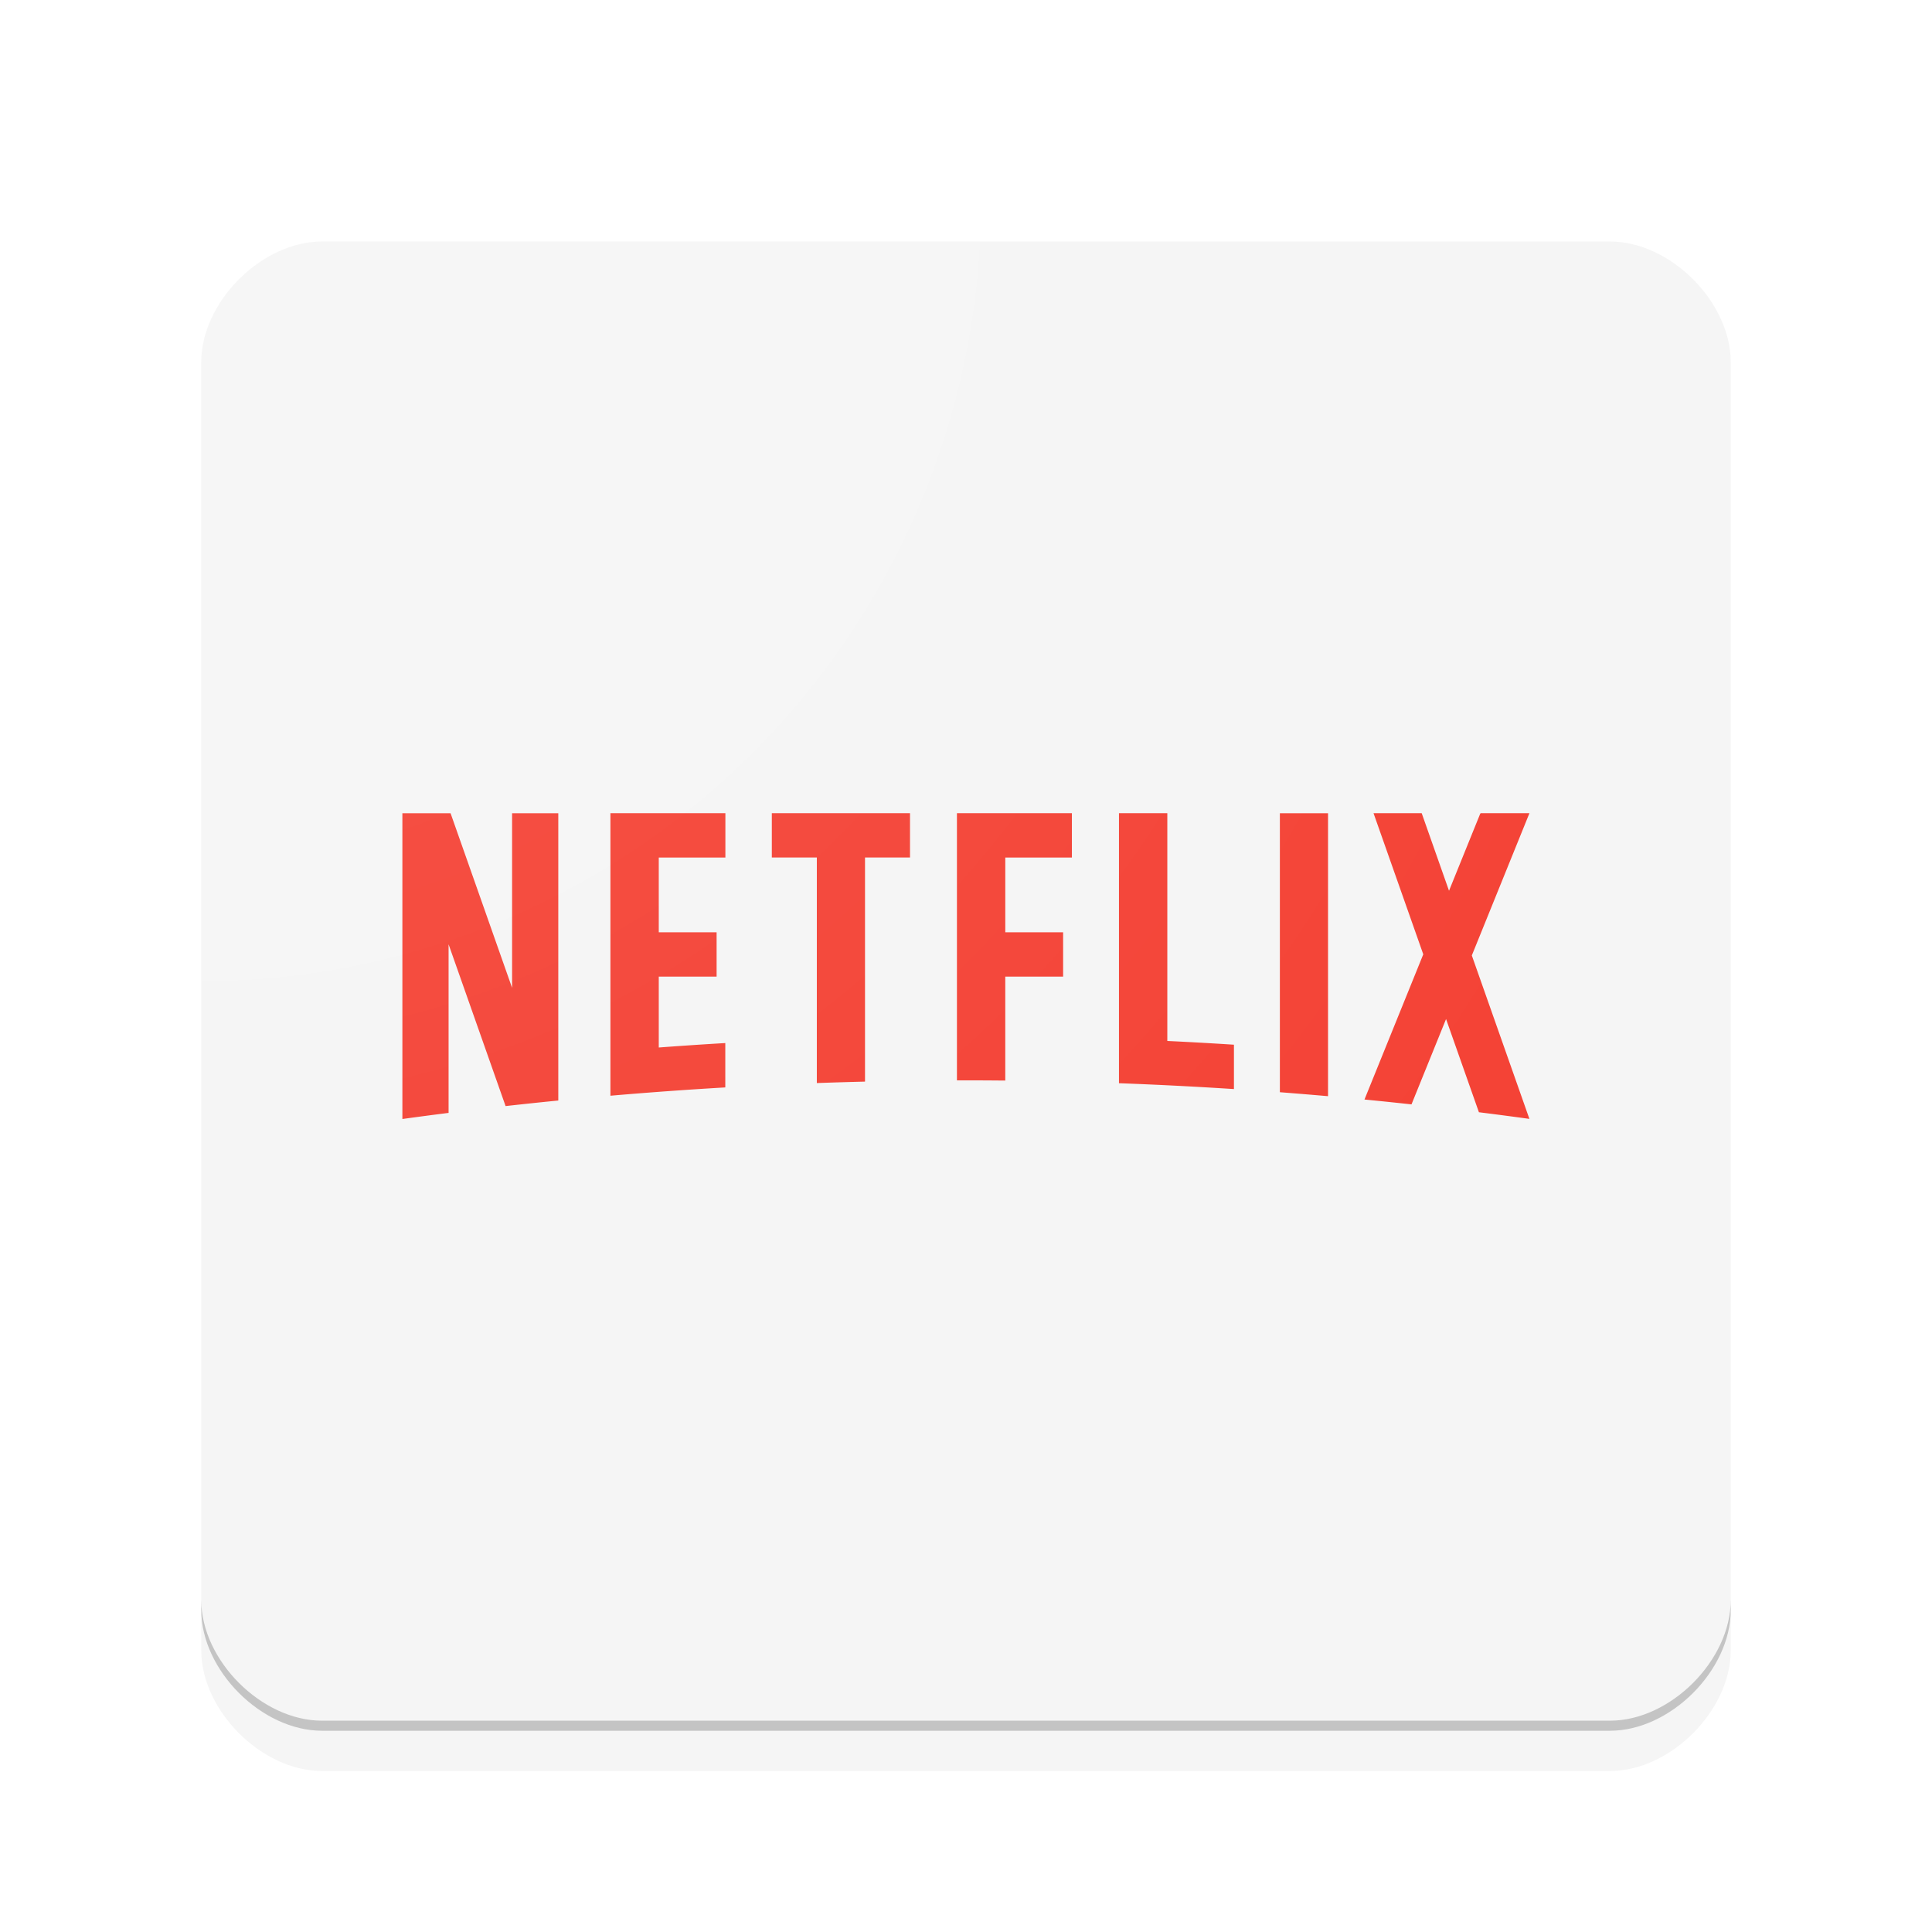 <svg xmlns="http://www.w3.org/2000/svg" xmlns:xlink="http://www.w3.org/1999/xlink" viewBox="0 0 192 192" height="1em" width="1em">
  <defs>
    <radialGradient xlink:href="#a" id="c" cx="20" cy="880.362" fx="20" fy="880.362" r="76" gradientTransform="matrix(0 2 -2 0 1780.725 840.362)" gradientUnits="userSpaceOnUse"/>
    <linearGradient id="a">
      <stop style="stop-color:#fff;stop-opacity:1" offset="0"/>
      <stop style="stop-color:#fff;stop-opacity:0" offset="1"/>
    </linearGradient>
    <filter style="color-interpolation-filters:sRGB" id="b">
      <feFlood flood-opacity=".2" flood-color="#000" result="flood"/>
      <feComposite in="flood" in2="SourceGraphic" operator="in" result="composite1"/>
      <feGaussianBlur in="composite1" stdDeviation="2" result="blur"/>
      <feOffset dy="4" result="offset"/>
      <feComposite in="SourceGraphic" in2="offset" result="fbSourceGraphic"/>
      <feColorMatrix result="fbSourceGraphicAlpha" in="fbSourceGraphic" values="0 0 0 -1 0 0 0 0 -1 0 0 0 0 -1 0 0 0 0 1 0"/>
      <feFlood flood-opacity=".2" flood-color="#000" result="flood"/>
      <feComposite in2="fbSourceGraphic" in="flood" operator="in" result="composite1"/>
      <feGaussianBlur in="composite1" stdDeviation="2" result="blur"/>
      <feOffset result="offset"/>
      <feComposite in2="offset" in="fbSourceGraphic" result="composite2"/>
    </filter>
  </defs>
  <path style="fill:#f5f5f5;fill-opacity:1;fill-rule:evenodd;stroke:none;stroke-width:1px;stroke-linecap:butt;stroke-linejoin:miter;stroke-opacity:1;filter:url(#b)" d="M32 880.362h128c6 0 12 6 12 12v128c0 6-6 12-12 12H32c-6 0-12-6-12-12v-128c0-6 6-12 12-12z" transform="translate(0 -860.362)"/>
  <g style="fill:#f44336">
    <path style="fill:#f44336;fill-opacity:1;fill-rule:nonzero;stroke:none" d="M-203.1 771.414c1.643.159 3.283.33 4.92.508l3.615-8.927 3.437 9.75c1.763.22 3.525.452 5.282.694l-6.024-17.096 6.027-14.88h-5.104l-.053.072-3.255 8.04-2.857-8.112h-5.039l5.203 14.762-6.152 15.19zm-3.811-.349v-29.601h-5.038v29.186c1.681.129 3.361.269 5.038.415m-37.838-1.656c1.36 0 2.718.01 4.074.021v-10.875h6.051v-4.631h-6.05v-7.825h6.968v-4.636h-12.026v27.95c.327 0 .655-.004.983-.004m-15.639.283c1.677-.06 3.357-.11 5.04-.151v-23.442h4.707v-4.636h-14.456v4.636h4.709v23.593zm-38.522 3.122v-17.636l5.963 16.923c1.834-.206 3.671-.4 5.513-.582v-30.055h-4.833v18.267l-6.436-18.267h-5.04v31.984h.03a379.39 379.39 0 0 1 4.802-.634m28.958-26.715v-4.636h-12.027v29.554a432.25 432.25 0 0 1 12.017-.869v-4.64c-2.325.135-4.645.291-6.96.464v-7.415h6.051v-4.634h-6.051v-7.824h6.97zm46.23 19.187v-23.823h-5.058v28.246c4.023.147 8.032.354 12.027.612v-4.641c-2.319-.15-4.641-.28-6.969-.392" transform="translate(328.544 -623.574) scale(.95)"/>
  </g>
  <path style="opacity:.1;fill:#fff;fill-opacity:1;fill-rule:evenodd;stroke:none;stroke-width:1px;stroke-linecap:butt;stroke-linejoin:miter;stroke-opacity:1" d="M32 20c-6 0-12 6-12 12v1c0-6 6-12 12-12h128c6 0 12 6 12 12v-1c0-6-6-12-12-12H32Z"/>
  <path style="opacity:.2;fill:#000;fill-opacity:1;fill-rule:evenodd;stroke:none;stroke-width:1px;stroke-linecap:butt;stroke-linejoin:miter;stroke-opacity:1" d="M20 159v1c0 6 6 12 12 12h128c6 0 12-6 12-12v-1c0 6-6 12-12 12H32c-6 0-12-6-12-12z"/>
  <path transform="translate(0 -860.362)" d="M32 880.362h128c6 0 12 6 12 12v128c0 6-6 12-12 12H32c-6 0-12-6-12-12v-128c0-6 6-12 12-12z" style="opacity:.1;fill:url(#c);fill-opacity:1;fill-rule:evenodd;stroke:none;stroke-width:.1;stroke-linecap:butt;stroke-linejoin:miter;stroke-miterlimit:4;stroke-dasharray:none;stroke-opacity:1"/>
</svg>
